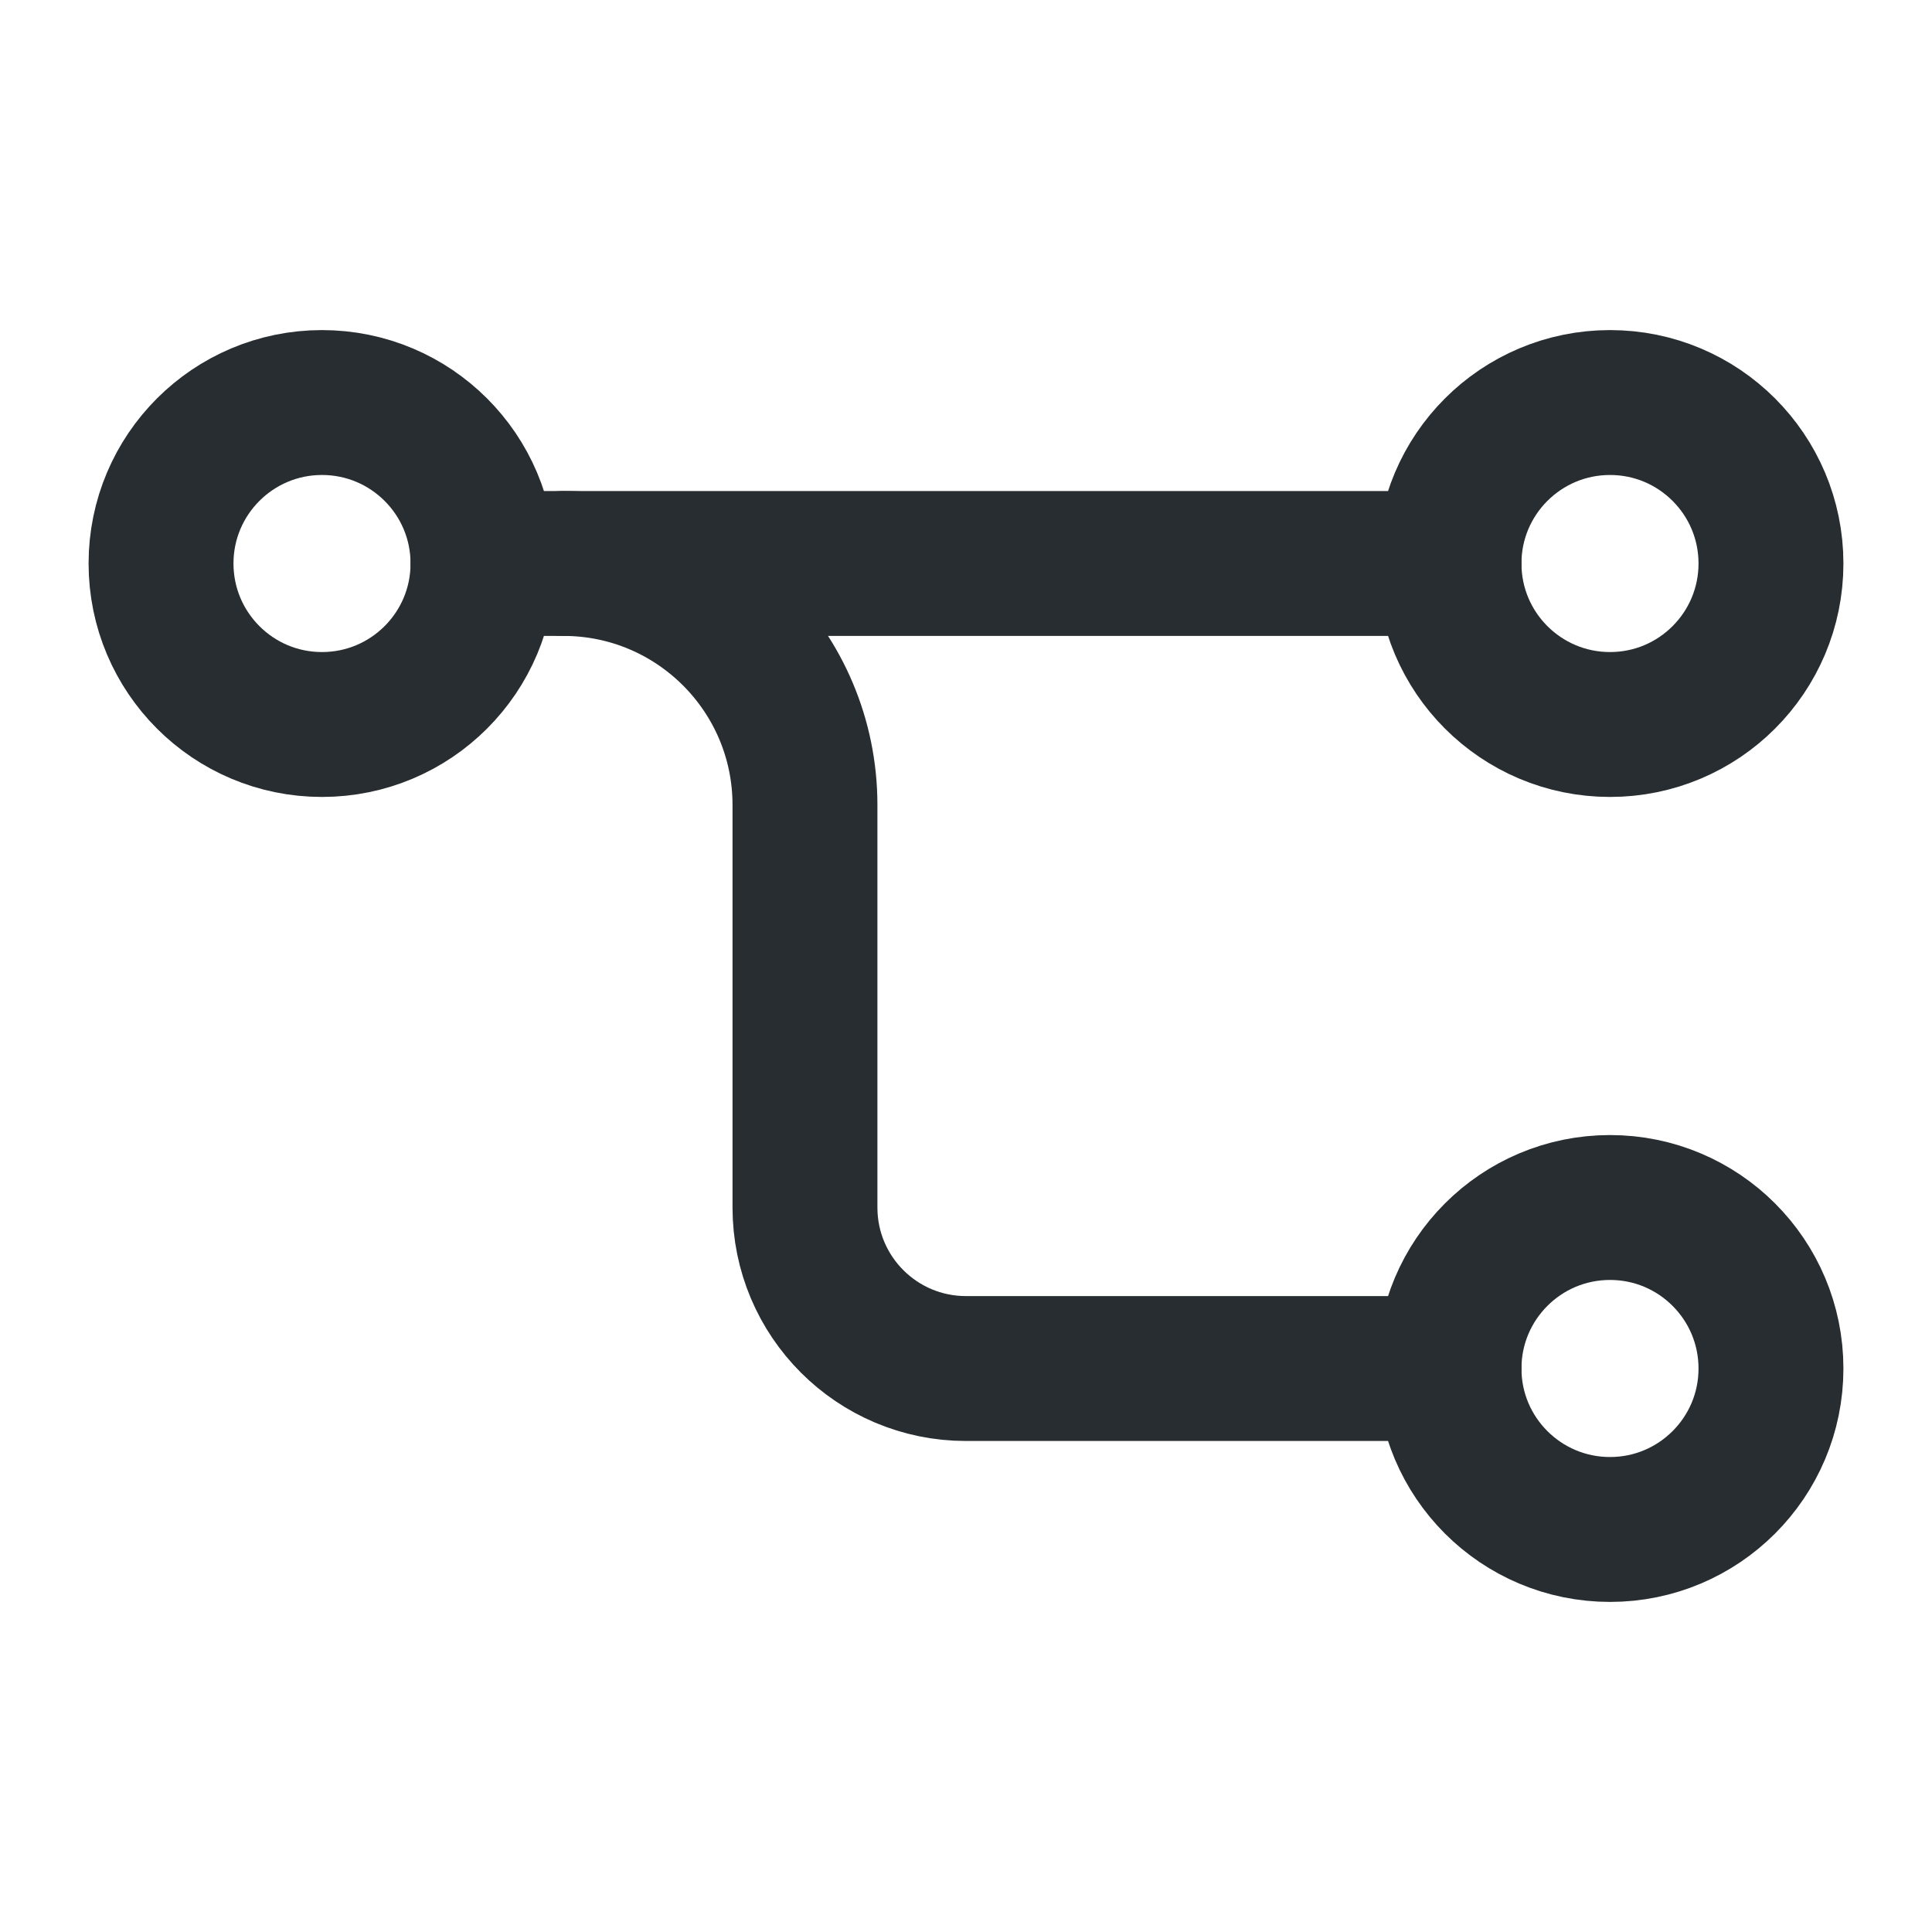 <svg width="20" height="20" viewBox="0 0 20 20" fill="none" xmlns="http://www.w3.org/2000/svg">
<path d="M3.333 7.5C4.254 7.5 5 6.754 5 5.833C5 4.913 4.254 4.167 3.333 4.167C2.413 4.167 1.667 4.913 1.667 5.833C1.667 6.754 2.413 7.5 3.333 7.5Z" stroke="#272D30" stroke-width="1.5" stroke-linecap="round" stroke-linejoin="round"/>
<path d="M16.667 7.5C17.587 7.5 18.333 6.754 18.333 5.833C18.333 4.913 17.587 4.167 16.667 4.167C15.746 4.167 15 4.913 15 5.833C15 6.754 15.746 7.5 16.667 7.5Z" stroke="#272D30" stroke-width="1.5" stroke-linecap="round" stroke-linejoin="round"/>
<path d="M16.667 15.833C17.587 15.833 18.333 15.087 18.333 14.167C18.333 13.246 17.587 12.5 16.667 12.5C15.746 12.5 15 13.246 15 14.167C15 15.087 15.746 15.833 16.667 15.833Z" stroke="#272D30" stroke-width="1.5" stroke-linecap="round" stroke-linejoin="round"/>
<path d="M15 5.833H5" stroke="#272D30" stroke-width="1.5" stroke-linecap="round" stroke-linejoin="round"/>
<path d="M5.833 5.833C7.214 5.833 8.333 6.953 8.333 8.333V12.5C8.333 13.421 9.079 14.167 10 14.167H15" stroke="#272D30" stroke-width="1.5" stroke-linecap="round" stroke-linejoin="round"/>
</svg>
